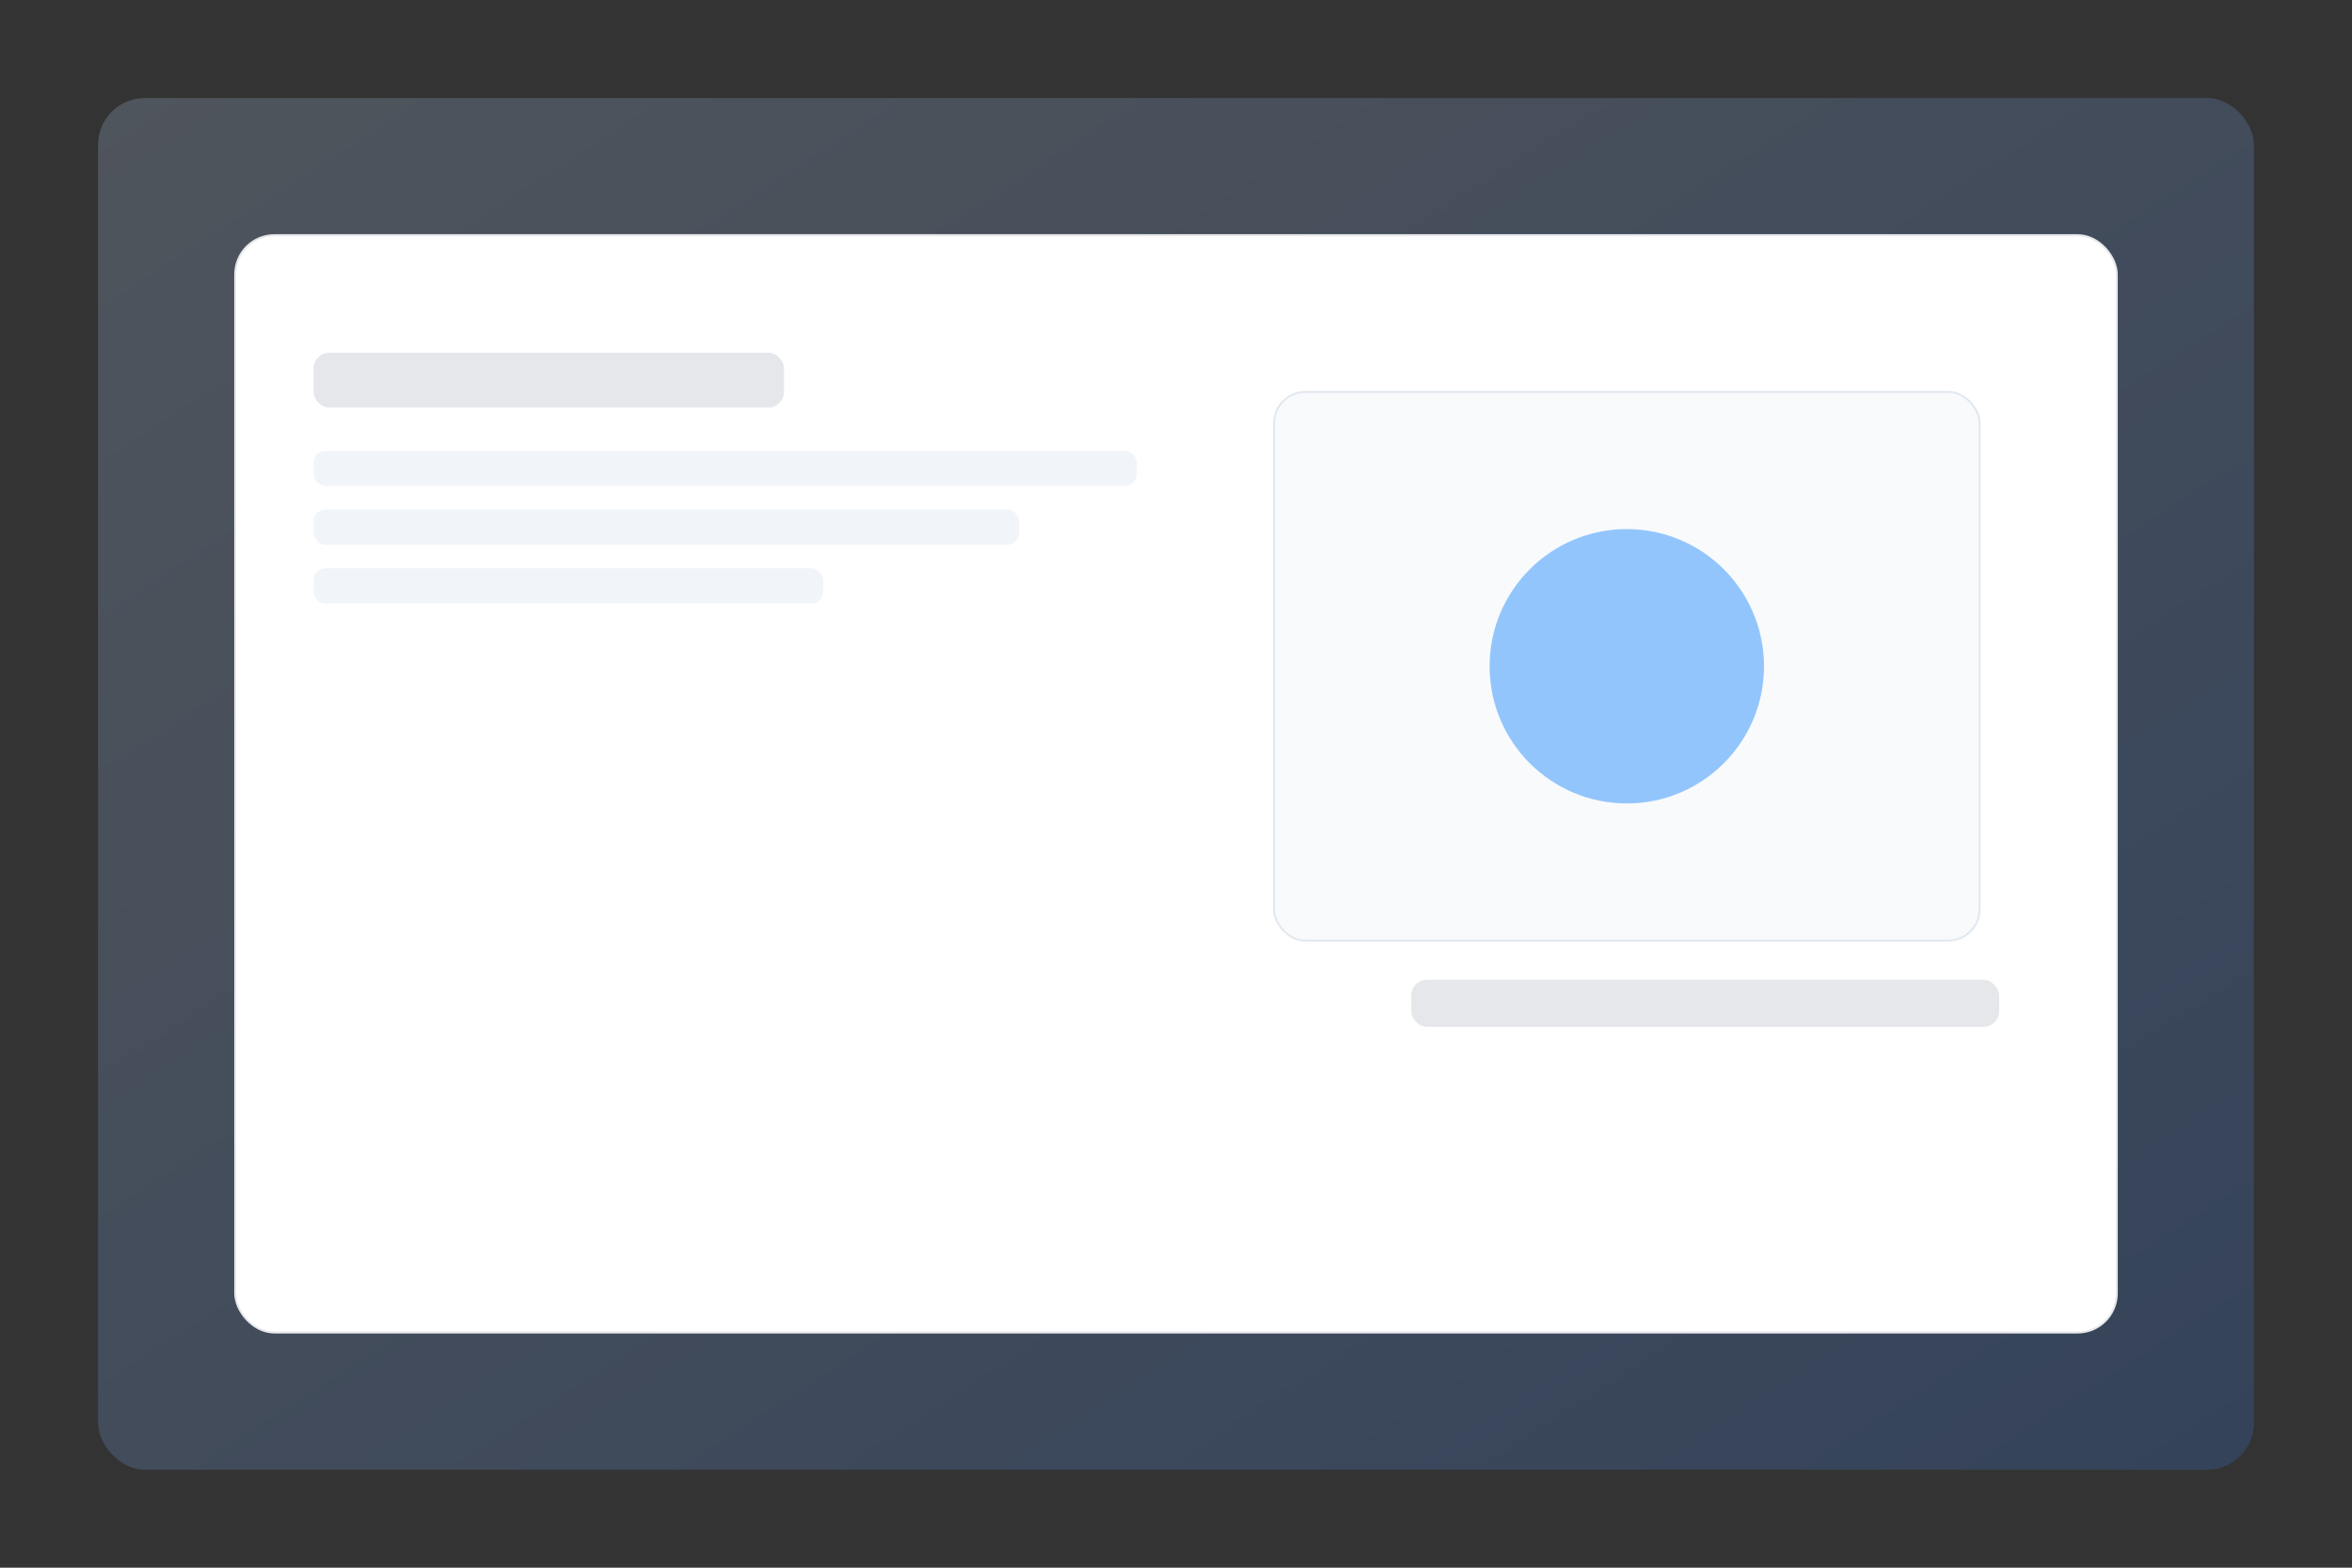 <svg width="1200" height="800" viewBox="0 0 1200 800" fill="none" xmlns="http://www.w3.org/2000/svg">
<rect x="0" y="0" width="1200" height="800" fill="#333333" stroke="none"/>
<defs>
  <linearGradient id="g2" x1="0" y1="0" x2="1" y2="1">
    <stop offset="0" stop-color="#bfdbfe"/>
    <stop offset="1" stop-color="#3b82f6"/>
  </linearGradient>
</defs>
<rect x="50" y="50" width="1100" height="700" rx="24" fill="url(#g2)" opacity="0.2"/>
<rect x="120" y="120" width="960" height="560" rx="20" fill="#fff" stroke="#e5e7eb"/>
<rect x="160" y="180" width="240" height="28" rx="8" fill="#e5e7eb"/>
<rect x="160" y="230" width="420" height="18" rx="6" fill="#f1f5f9"/>
<rect x="160" y="260" width="360" height="18" rx="6" fill="#f1f5f9"/>
<rect x="160" y="290" width="260" height="18" rx="6" fill="#f1f5f9"/>
<rect x="650" y="200" width="360" height="280" rx="16" fill="#f8fafc" stroke="#e2e8f0"/>
<circle cx="830" cy="340" r="70" fill="#93c5fd"/>
<rect x="720" y="500" width="300" height="24" rx="8" fill="#e5e7eb"/>
</svg>
